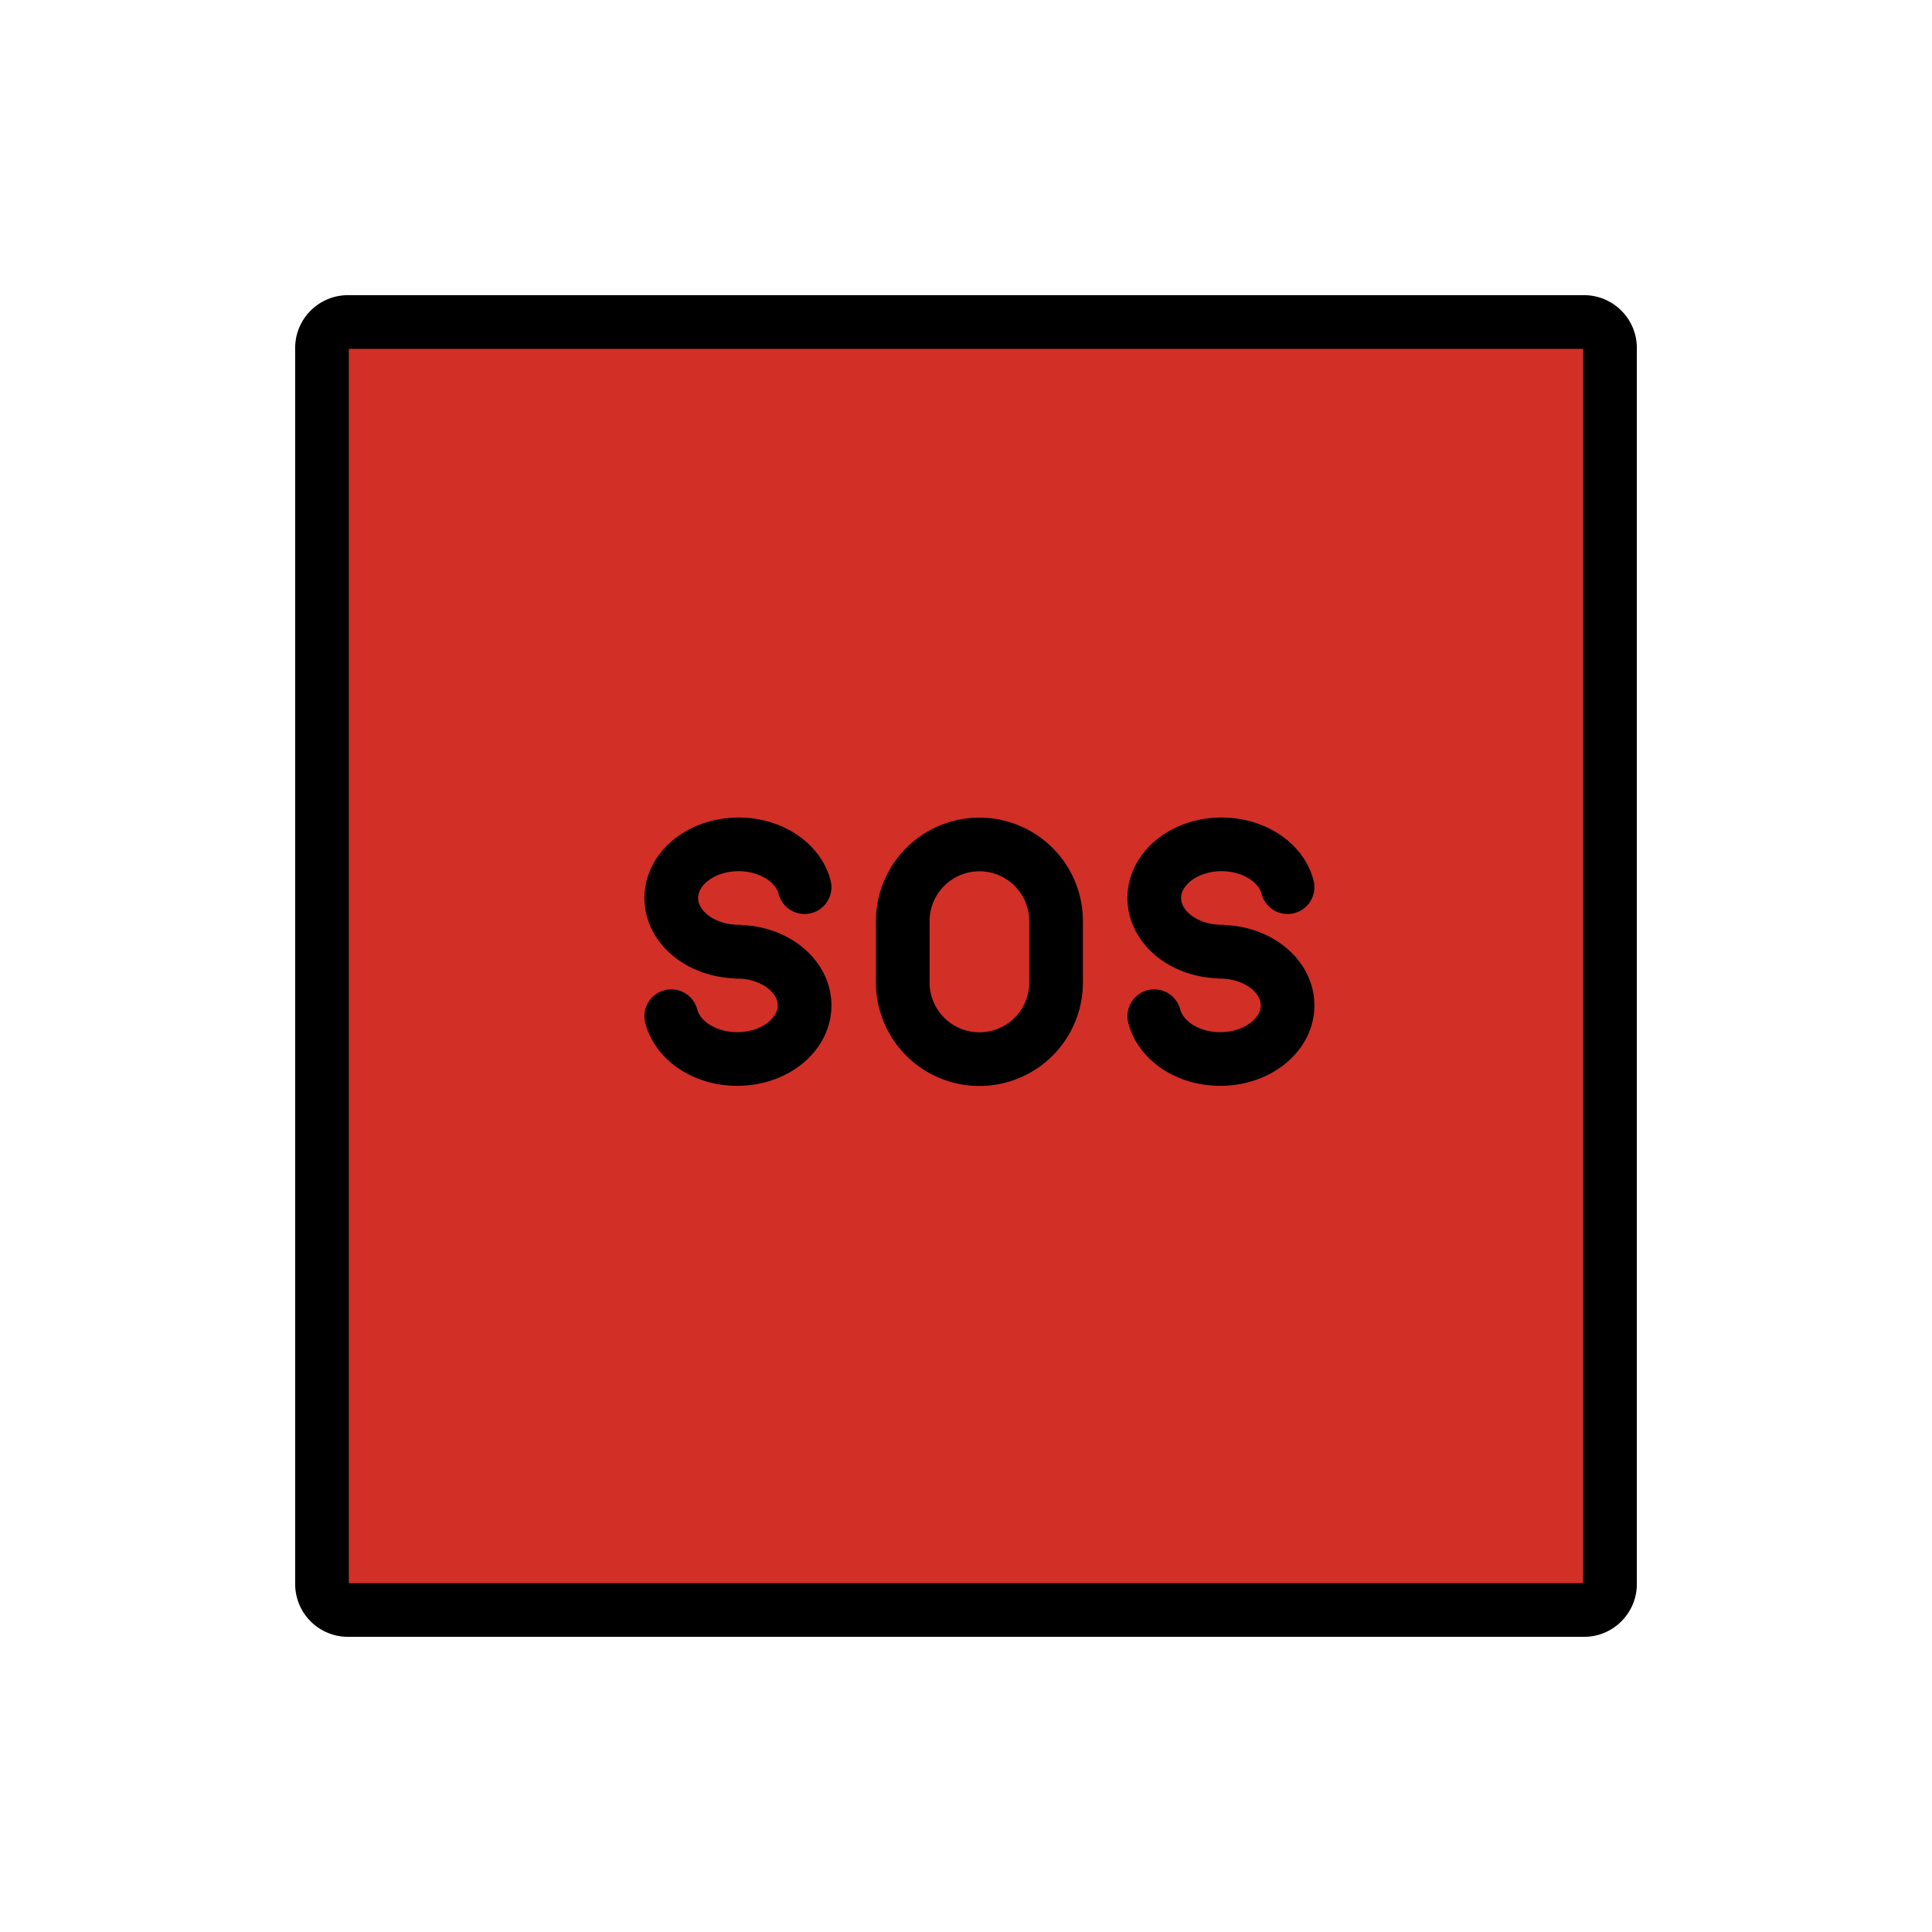 <svg xmlns="http://www.w3.org/2000/svg" viewBox="0 0 72 72"><path fill="#D22F27" d="M59.035 60h-46.07a.968.968 0 0 1-.965-.965v-46.07c0-.53.434-.965.965-.965h46.07c.53 0 .965.434.965.965v46.07c0 .53-.434.965-.965.965z"/><g fill="none" stroke="#000" stroke-width="2" stroke-miterlimit="10"><path d="M59.035 60h-46.07a.968.968 0 0 1-.965-.965v-46.07c0-.53.434-.965.965-.965h46.07c.53 0 .965.434.965.965v46.07c0 .53-.434.965-.965.965z"/><path stroke-linecap="round" stroke-linejoin="round" d="M36.5 39.471h0a2.857 2.857 0 0 1-2.857-2.857v-2.286a2.857 2.857 0 0 1 2.857-2.857h0a2.857 2.857 0 0 1 2.857 2.857v2.286a2.857 2.857 0 0 1-2.857 2.857zm-6.516-6.409c-.234-.91-1.246-1.595-2.458-1.595h0c-1.386 0-2.51.894-2.51 1.998 0 1.103 1.123 1.998 2.51 1.998l-.051.007c1.386 0 2.51.895 2.51 1.998 0 1.104-1.124 1.998-2.51 1.998h0c-1.213 0-2.225-.684-2.459-1.595m22.968-4.809c-.234-.91-1.246-1.595-2.458-1.595h0c-1.387 0-2.51.894-2.51 1.998s1.123 1.998 2.51 1.998l-.052.007c1.387 0 2.51.895 2.51 1.998 0 1.104-1.123 1.998-2.51 1.998h0c-1.212 0-2.224-.684-2.458-1.595"/></g></svg>